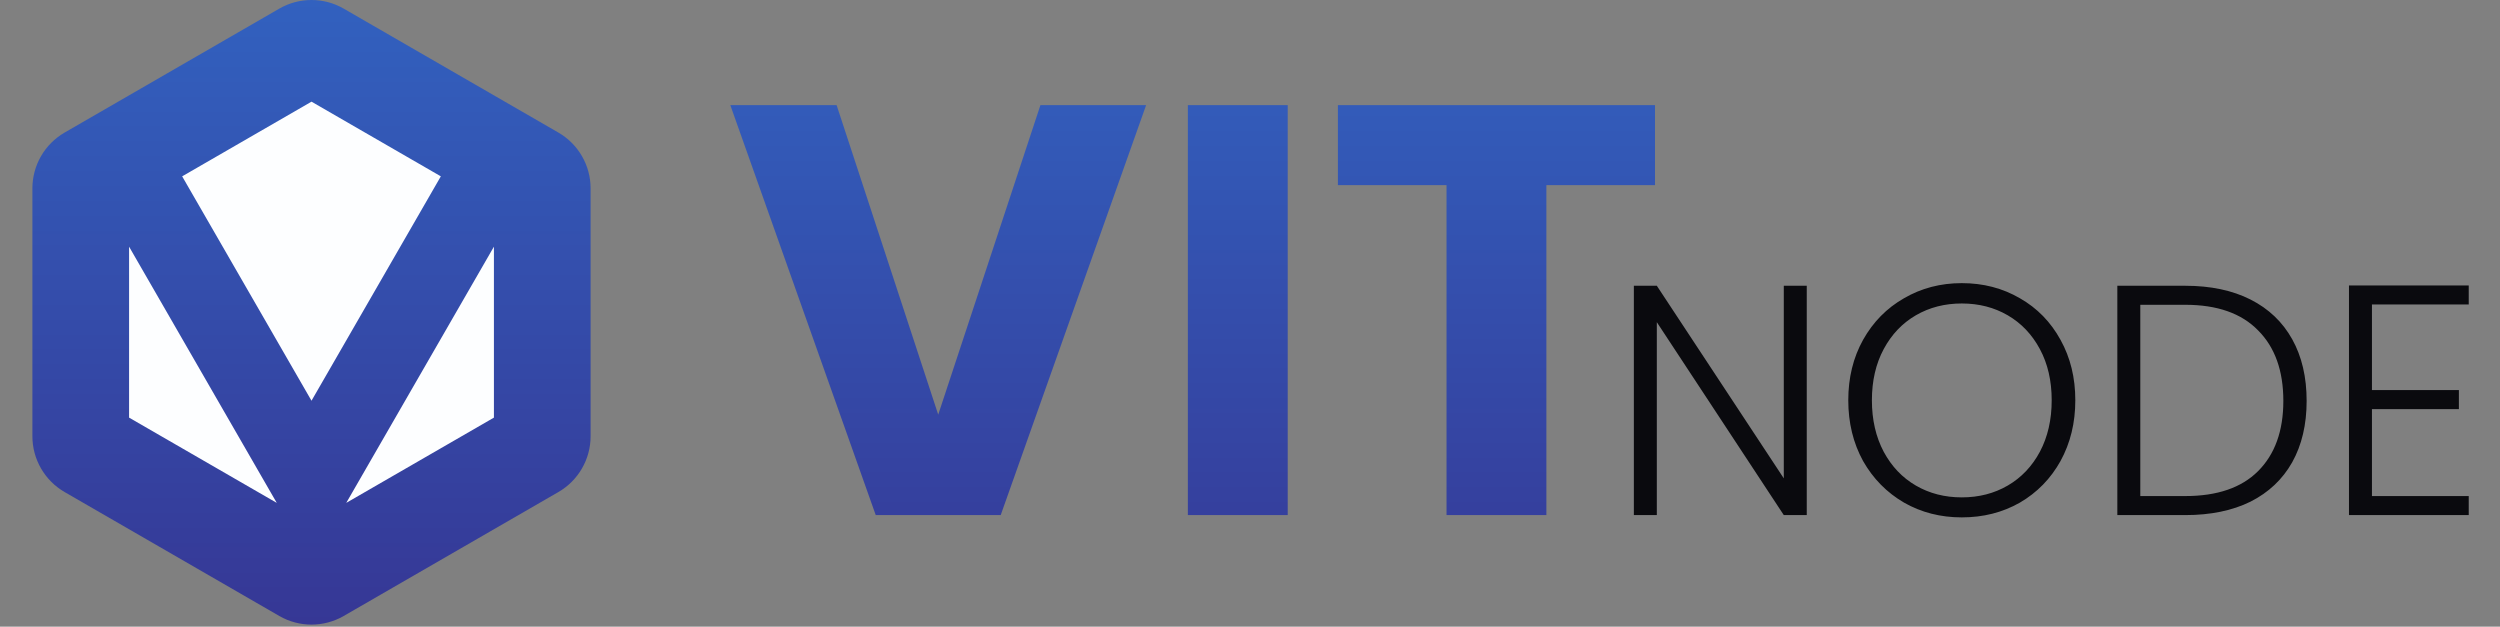 <svg width="762" height="191" viewBox="0 0 762 191" fill="none" xmlns="http://www.w3.org/2000/svg">
<rect x="0" y="0" width="762" height="191" fill="#808080" stroke="none"/>
<path d="M550.7 157H543.7L505 98.2V157H498V87.1H505L543.7 145.8V87.1H550.7V157ZM597.955 157.7C591.488 157.7 585.621 156.2 580.355 153.2C575.088 150.133 570.921 145.9 567.855 140.5C564.855 135.033 563.355 128.867 563.355 122C563.355 115.133 564.855 109 567.855 103.6C570.921 98.133 575.088 93.9 580.355 90.9C585.621 87.833 591.488 86.3 597.955 86.3C604.488 86.3 610.388 87.833 615.655 90.9C620.921 93.9 625.055 98.133 628.055 103.6C631.055 109 632.555 115.133 632.555 122C632.555 128.867 631.055 135.033 628.055 140.5C625.055 145.9 620.921 150.133 615.655 153.2C610.388 156.2 604.488 157.7 597.955 157.7ZM597.955 151.6C603.155 151.6 607.821 150.4 611.955 148C616.088 145.6 619.355 142.167 621.755 137.7C624.155 133.167 625.355 127.933 625.355 122C625.355 116.067 624.155 110.867 621.755 106.4C619.355 101.933 616.088 98.5 611.955 96.1C607.821 93.7 603.155 92.5 597.955 92.5C592.755 92.5 588.088 93.7 583.955 96.1C579.821 98.5 576.555 101.933 574.155 106.4C571.755 110.867 570.555 116.067 570.555 122C570.555 127.933 571.755 133.167 574.155 137.7C576.555 142.167 579.821 145.6 583.955 148C588.088 150.4 592.755 151.6 597.955 151.6ZM666.063 87.1C673.797 87.1 680.43 88.5 685.963 91.3C691.497 94.1 695.73 98.133 698.663 103.4C701.597 108.667 703.063 114.933 703.063 122.2C703.063 129.4 701.597 135.633 698.663 140.9C695.73 146.1 691.497 150.1 685.963 152.9C680.43 155.633 673.797 157 666.063 157H645.363V87.1H666.063ZM666.063 151.2C675.797 151.2 683.197 148.667 688.263 143.6C693.397 138.467 695.963 131.333 695.963 122.2C695.963 113 693.397 105.833 688.263 100.7C683.197 95.5 675.797 92.9 666.063 92.9H652.363V151.2H666.063ZM722.969 92.8V118.9H749.469V124.7H722.969V151.2H752.469V157H715.969V87H752.469V92.8H722.969Z" fill="#0A0A0E"/>
<path d="M349.338 32.044L305.016 157H266.924L222.602 32.044H254.998L285.97 126.384L317.12 32.044H349.338ZM392.497 32.044V157H362.059V32.044H392.497ZM504.446 32.044V56.43H471.338V157H440.9V56.43H407.792V32.044H504.446Z" fill="url(#paint0_linear_228_36)"/>
<path d="M85.772 8.206C91.566 4.865 98.704 4.865 104.497 8.206L166.855 44.169C172.649 47.51 176.218 53.685 176.218 60.367V132.293C176.218 138.975 172.649 145.15 166.855 148.491L104.497 184.454C98.704 187.795 91.566 187.795 85.772 184.454L23.414 148.491C17.621 145.15 14.052 138.975 14.052 132.293V60.367C14.052 53.685 17.621 47.51 23.414 44.169L85.772 8.206Z" fill="#FDFEFF"/>
<path fill-rule="evenodd" clip-rule="evenodd" d="M85.122 2.632C91.201 -0.877 98.69 -0.877 104.768 2.632L170.193 40.404C176.271 43.913 180.016 50.399 180.016 57.418V132.962C180.016 139.981 176.271 146.466 170.193 149.976L104.768 187.748C98.69 191.257 91.201 191.257 85.122 187.748L19.697 149.976C13.619 146.466 9.874 139.981 9.874 132.962V57.418C9.874 50.399 13.619 43.913 19.697 40.404L85.122 2.632ZM55.523 53.748L94.945 30.988L134.367 53.748L94.945 122.143L55.523 53.748ZM39.344 75.186V127.291L84.354 153.277L39.344 75.186ZM105.536 153.277L150.546 127.291V75.186L105.536 153.277Z" fill="url(#paint1_linear_228_36)"/>
<defs>
<linearGradient id="paint0_linear_228_36" x1="381.603" y1="6" x2="381.603" y2="196" gradientUnits="userSpaceOnUse">
<stop stop-color="#3261BF"/>
<stop offset="1" stop-color="#363795"/>
</linearGradient>
<linearGradient id="paint1_linear_228_36" x1="94.945" y1="0" x2="94.945" y2="190.38" gradientUnits="userSpaceOnUse">
<stop stop-color="#3261BF"/>
<stop offset="1" stop-color="#363795"/>
</linearGradient>
</defs>
</svg>
